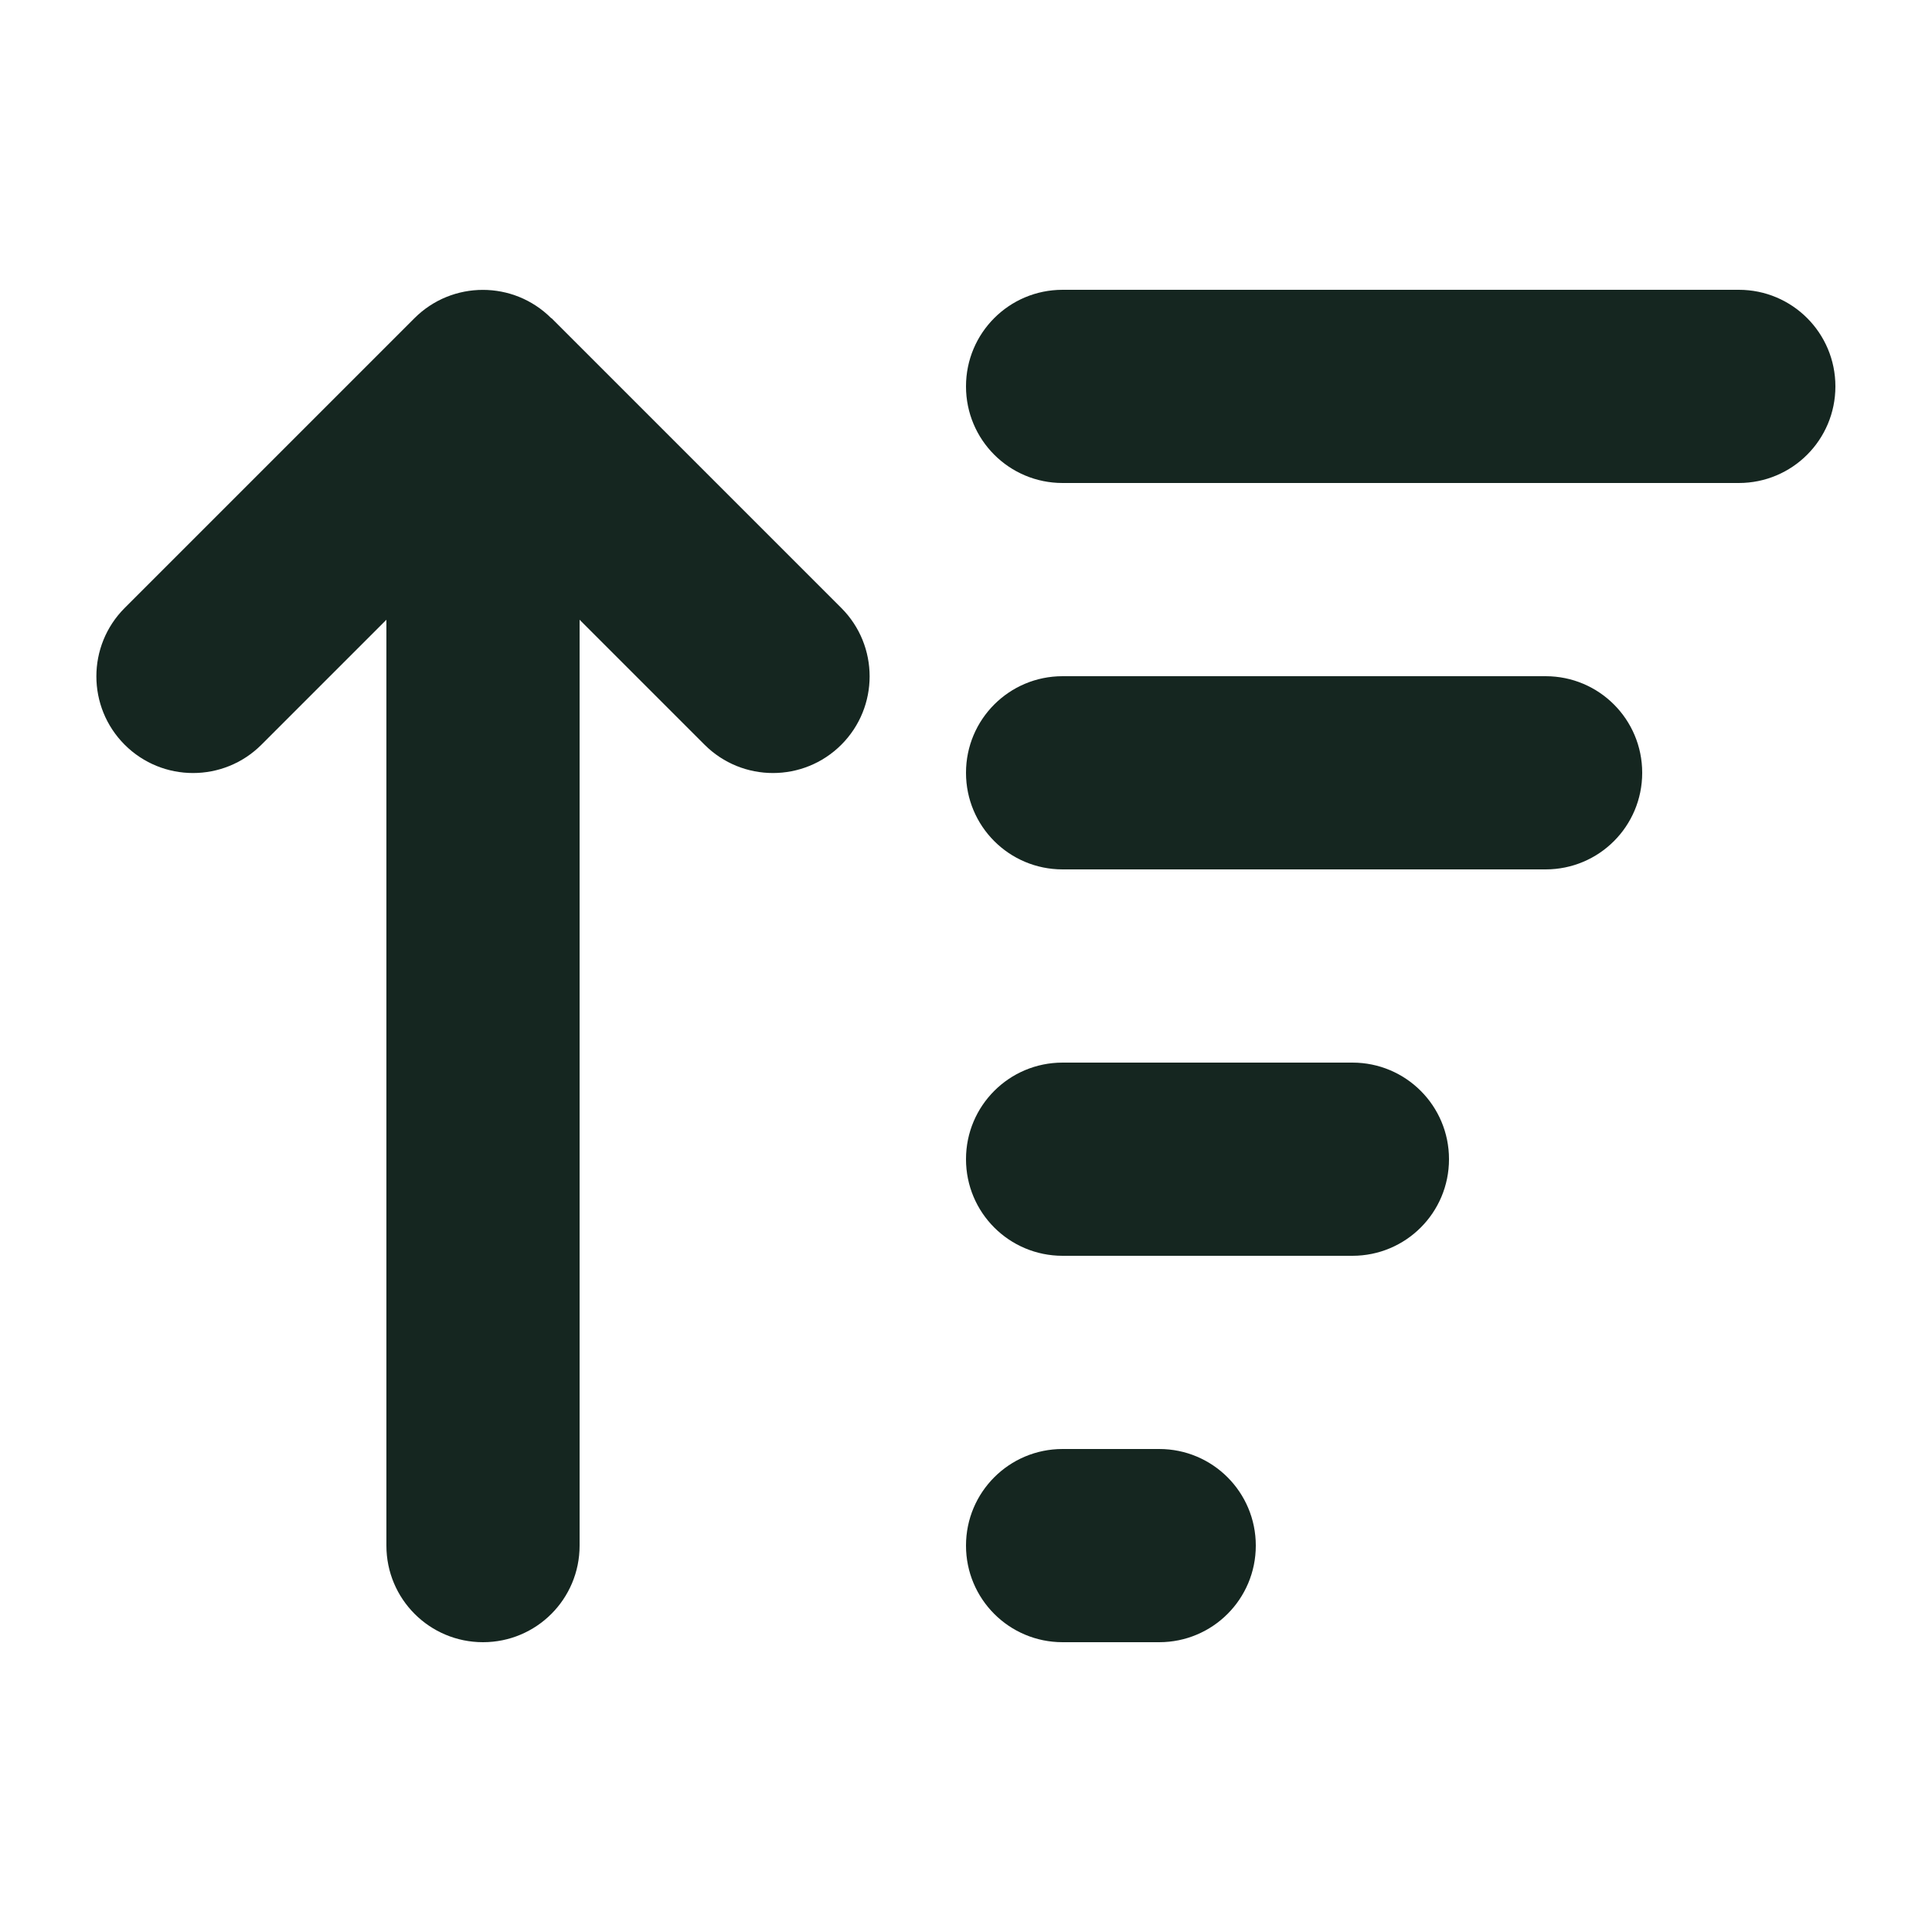 <svg xmlns="http://www.w3.org/2000/svg" viewBox="0 0 640 640"><!--! Font Awesome Free 7.0.0 by @fontawesome - https://fontawesome.com License - https://fontawesome.com/license/free (Icons: CC BY 4.0, Fonts: SIL OFL 1.1, Code: MIT License) Copyright 2025 Fonticons, Inc. --><path fill="#152620" d="M182.6 105.4C170.1 92.9 149.8 92.9 137.3 105.4L41.3 201.4C28.8 213.9 28.8 234.2 41.3 246.7C53.8 259.2 74.1 259.2 86.6 246.7L128 205.3L128 512C128 529.7 142.3 544 160 544C177.7 544 192 529.7 192 512L192 205.3L233.4 246.7C245.9 259.2 266.2 259.2 278.7 246.7C291.2 234.2 291.2 213.9 278.7 201.4L182.7 105.4zM352 544L384 544C401.7 544 416 529.7 416 512C416 494.3 401.7 480 384 480L352 480C334.3 480 320 494.3 320 512C320 529.7 334.3 544 352 544zM352 416L448 416C465.7 416 480 401.7 480 384C480 366.3 465.7 352 448 352L352 352C334.3 352 320 366.3 320 384C320 401.7 334.3 416 352 416zM352 288L512 288C529.7 288 544 273.7 544 256C544 238.3 529.7 224 512 224L352 224C334.3 224 320 238.3 320 256C320 273.7 334.3 288 352 288zM352 160L576 160C593.7 160 608 145.7 608 128C608 110.3 593.7 96 576 96L352 96C334.3 96 320 110.3 320 128C320 145.7 334.3 160 352 160z"/></svg>